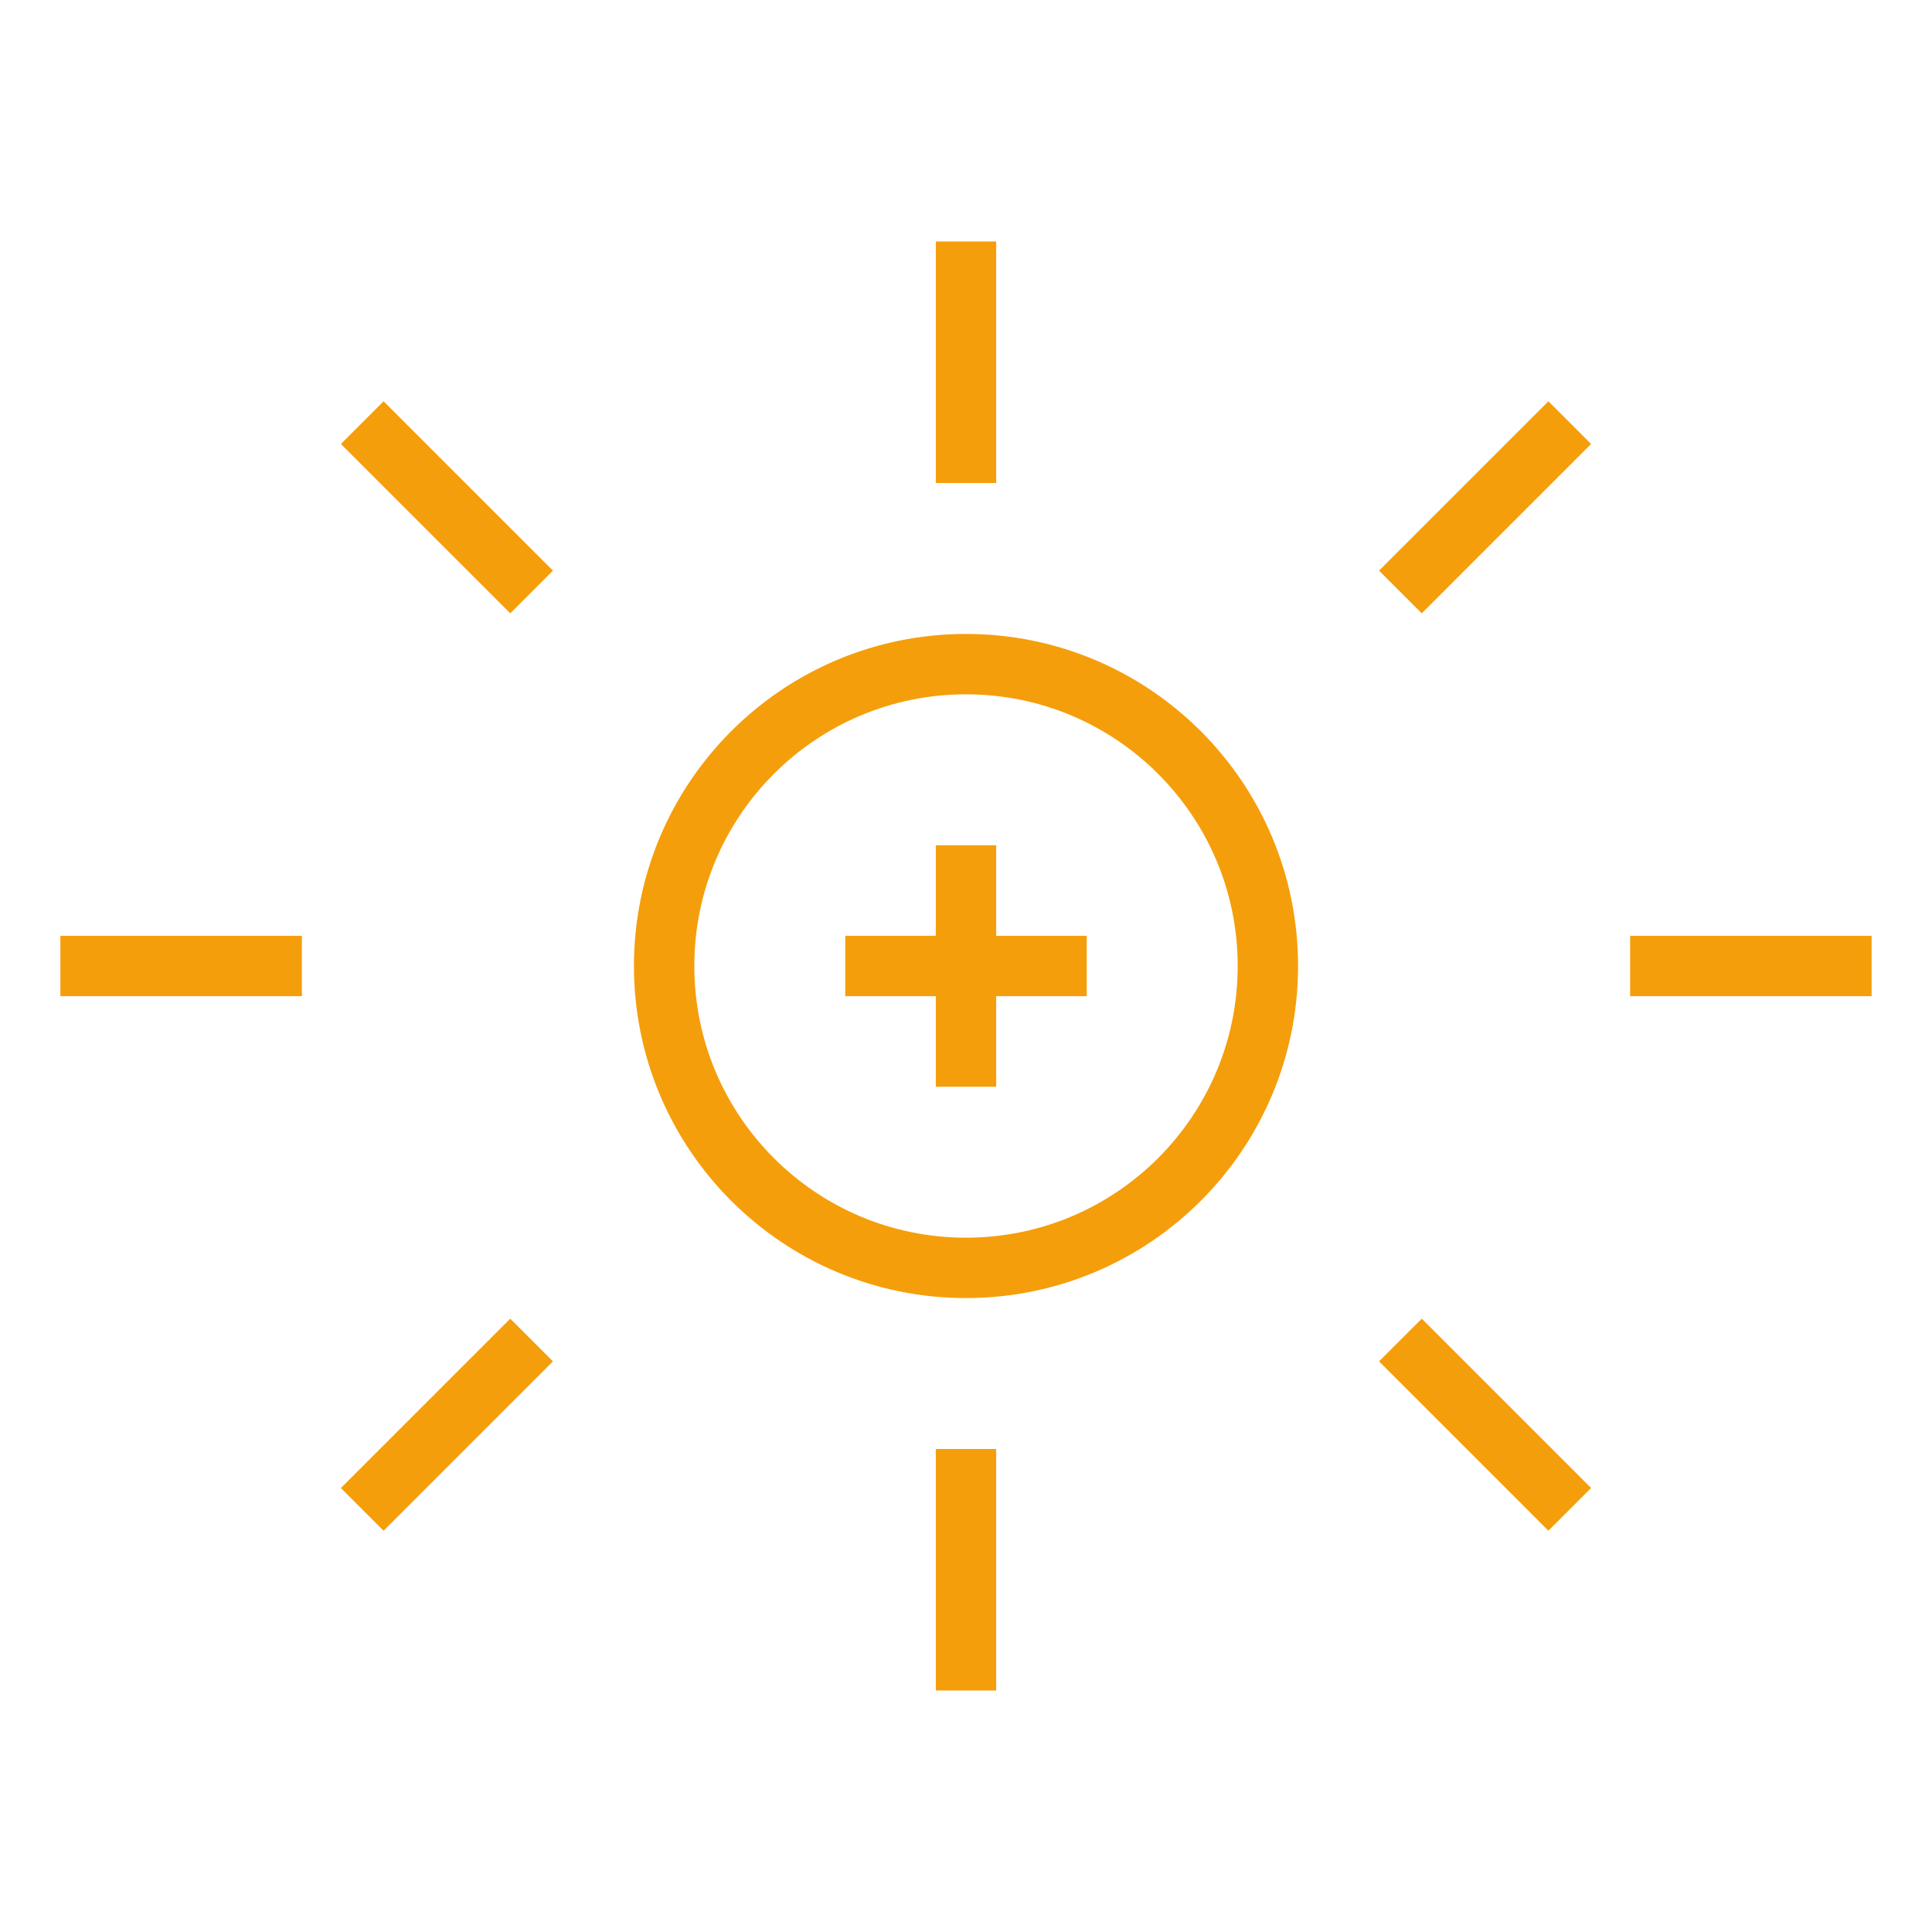 <svg xmlns="http://www.w3.org/2000/svg" width="64" height="64" viewBox="0 0 64 64" fill="none" stroke="#F59E0B" stroke-width="2">
  <path d="M32 16V8" />
  <path d="M46.39 19.61L52 14" />
  <path d="M54 32H62" />
  <path d="M46.39 44.39L52 50" />
  <path d="M32 48V56" />
  <path d="M17.61 44.39L12 50" />
  <path d="M10 32H2" />
  <path d="M17.61 19.61L12 14" />
  <path d="M32 42C37.523 42 42 37.523 42 32C42 26.477 37.523 22 32 22C26.477 22 22 26.477 22 32C22 37.523 26.477 42 32 42Z" />
  <path d="M32 28V36" />
  <path d="M28 32H36" />
</svg> 